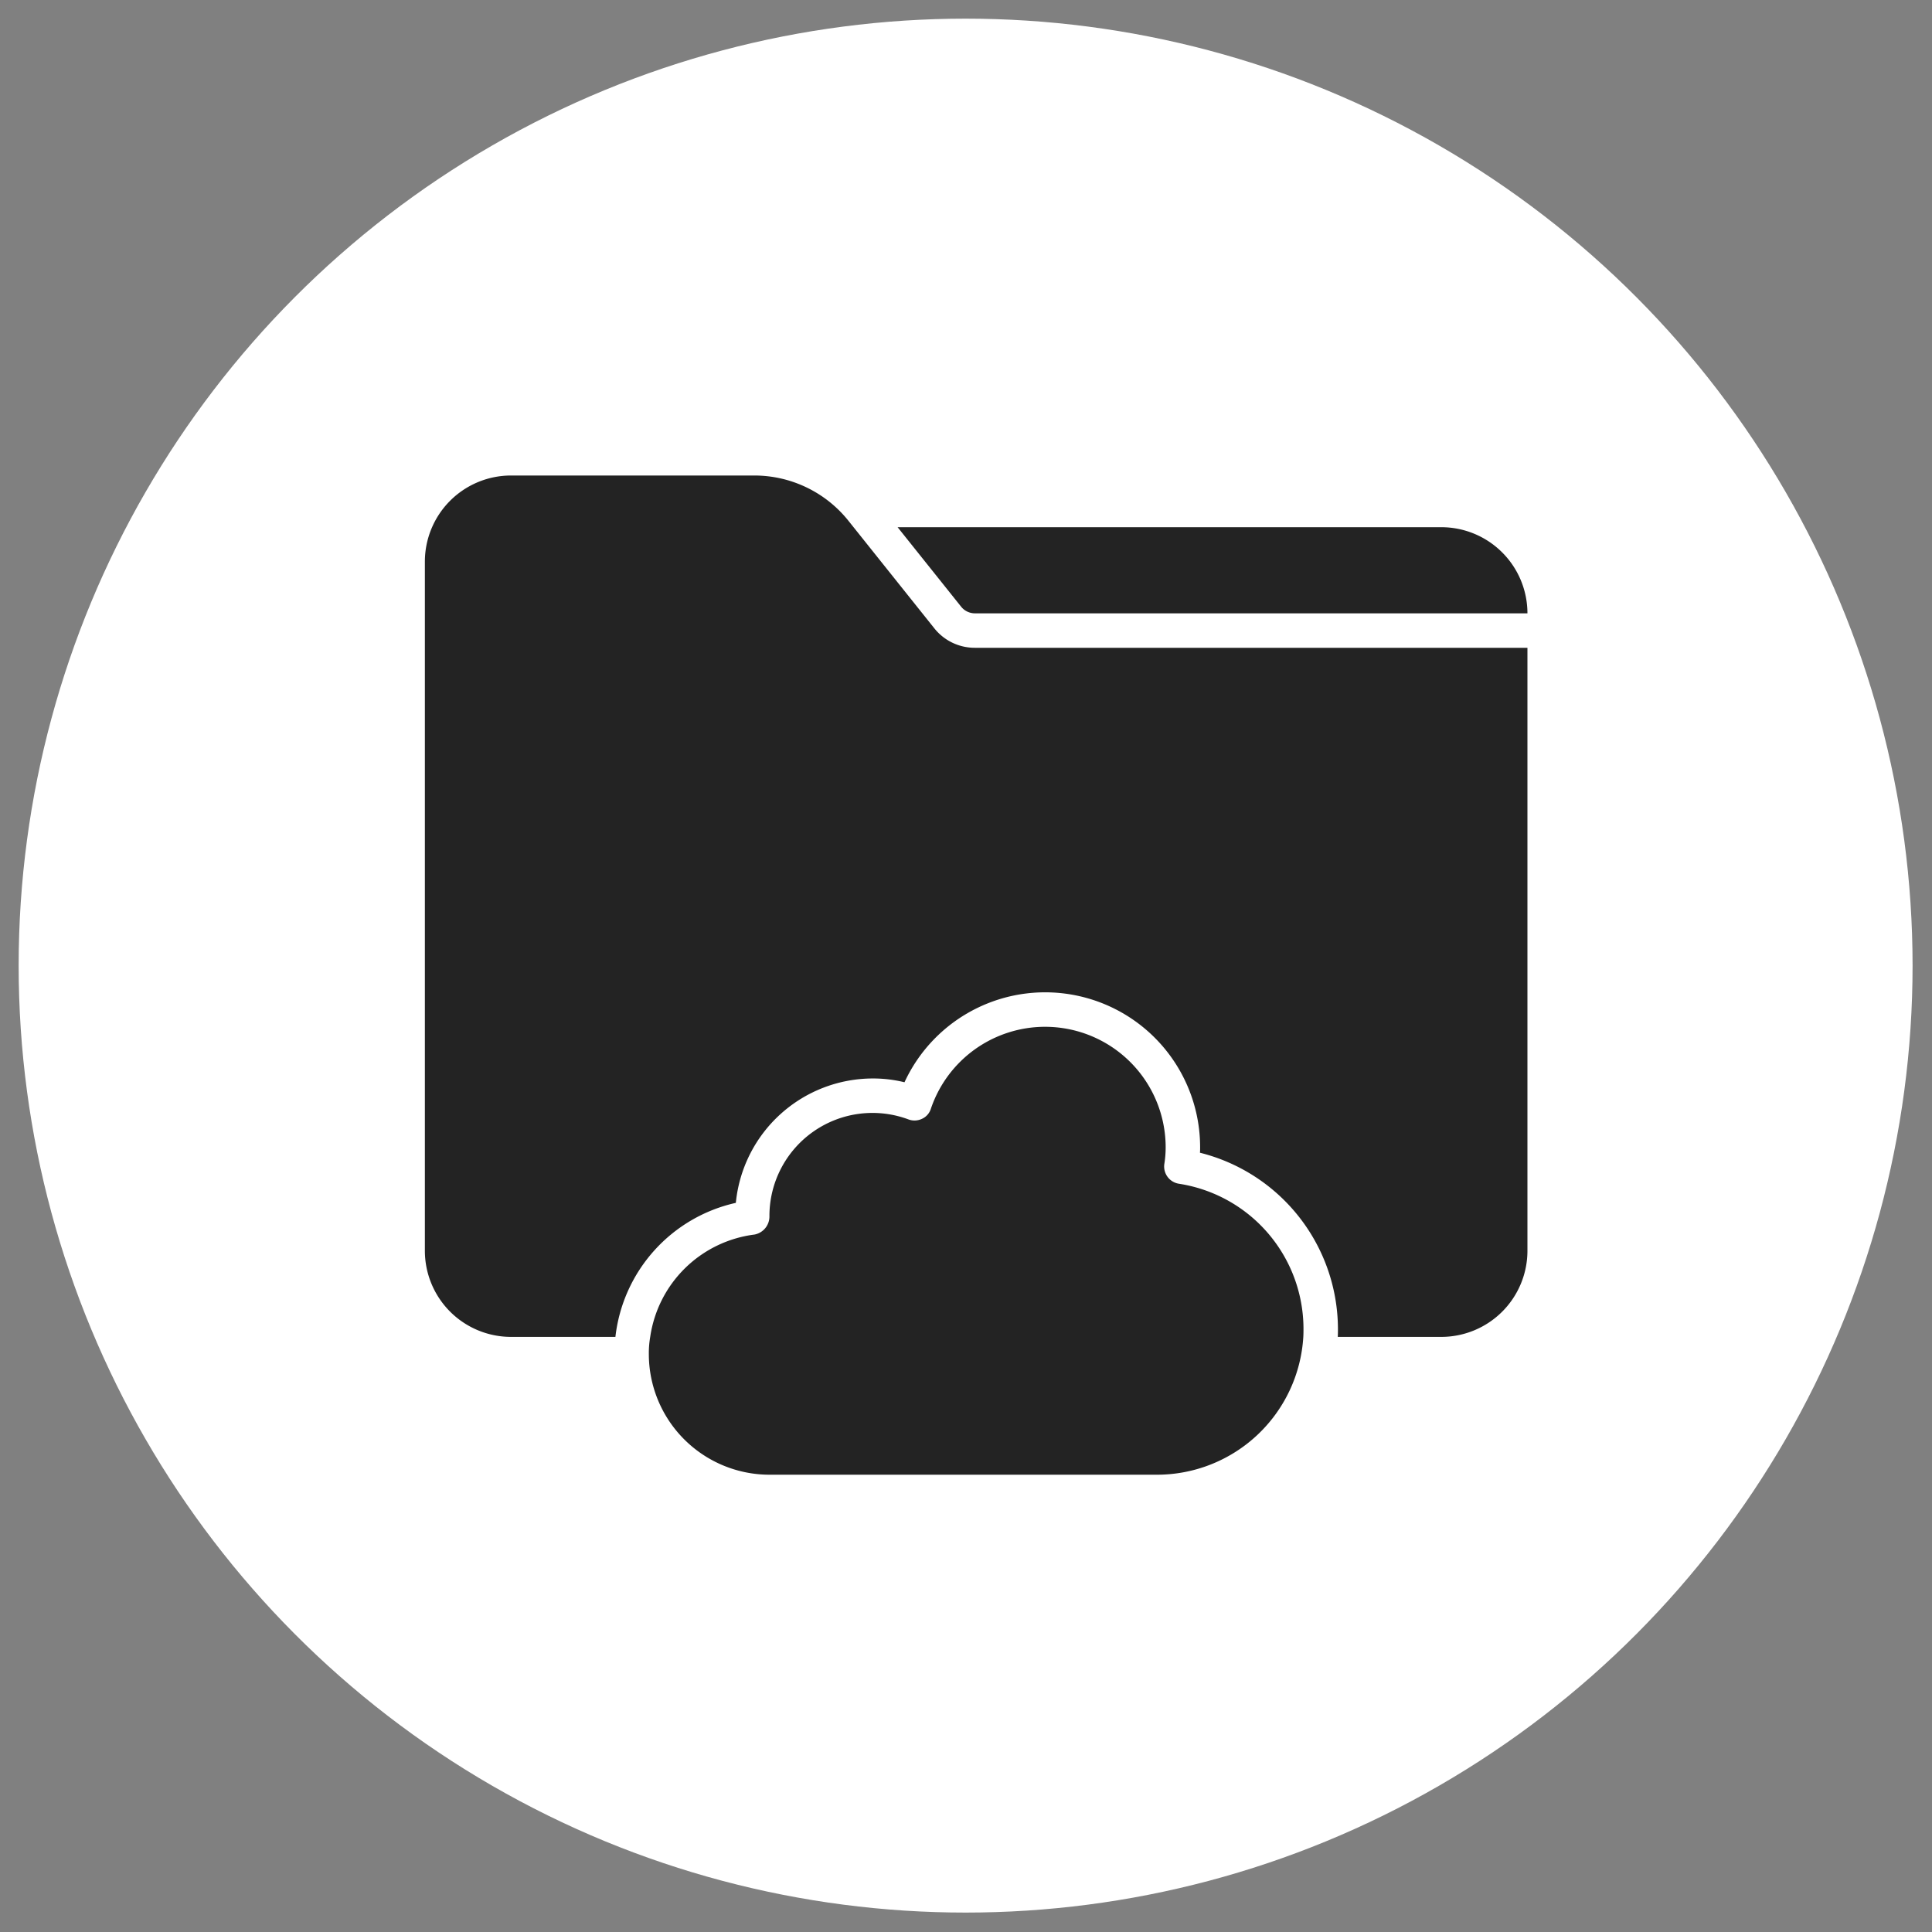 <svg viewBox="0 0 50 50" xmlns="http://www.w3.org/2000/svg" xmlns:xlink="http://www.w3.org/1999/xlink" version="1.1" class="jsx-2263963463 artboard-inner" style="width: 30px; height: 30px; max-height: 100%;"><rect x="0" y="0" width="50" height="50" fill="#808080" stroke="none"/><g transform="translate(25 25) scale(1.429)" id="lockup4-icon"><g fill="#FFFFFF"><g transform="translate(-17.5 -17.5) scale(0.343)" id="container"><g fill="#FFFFFF"><circle vector-effect="non-scaling-stroke" cx="51" cy="51" r="50"></circle></g></g><g transform="translate(-9.8 -9.819) scale(0.312)" id="icon"><g fill="#232323"><path d="M51 52.5c0 .17 0 .33-.01.5a8.511 8.511 0 0 1-8.49 8H20a7.008 7.008 0 0 1-7-7 5.474 5.474 0 0 1 .08-1 7.002 7.002 0 0 1 6.05-5.94A1.066 1.066 0 0 0 20 46a5.982 5.982 0 0 1 8.08-5.62 1.009 1.009 0 0 0 .78-.04.948.948 0 0 0 .51-.58A6.999 6.999 0 0 1 43 42a6.119 6.119 0 0 1-.08.98 1.014 1.014 0 0 0 .85 1.13A8.53 8.53 0 0 1 51 52.5zM31.92 11H64a5.002 5.002 0 0 0-5-5H27.44l3.7 4.63a1.022 1.022 0 0 0 .78.37zm-2.34.88l-5-6.26A6.995 6.995 0 0 0 19.12 3H5a5.002 5.002 0 0 0-5 5v40a5.002 5.002 0 0 0 5 5h6.06a9.008 9.008 0 0 1 6.99-7.78A7.998 7.998 0 0 1 26 38a7.653 7.653 0 0 1 1.84.22A8.995 8.995 0 0 1 45 42c0 .1 0 .21-.01.31A10.569 10.569 0 0 1 53 52.5c0 .17 0 .33-.01.5H59a5.002 5.002 0 0 0 5-5V13H31.92a2.997 2.997 0 0 1-2.34-1.12z" data-name="Folder Cloud"></path></g></g></g></g></svg>